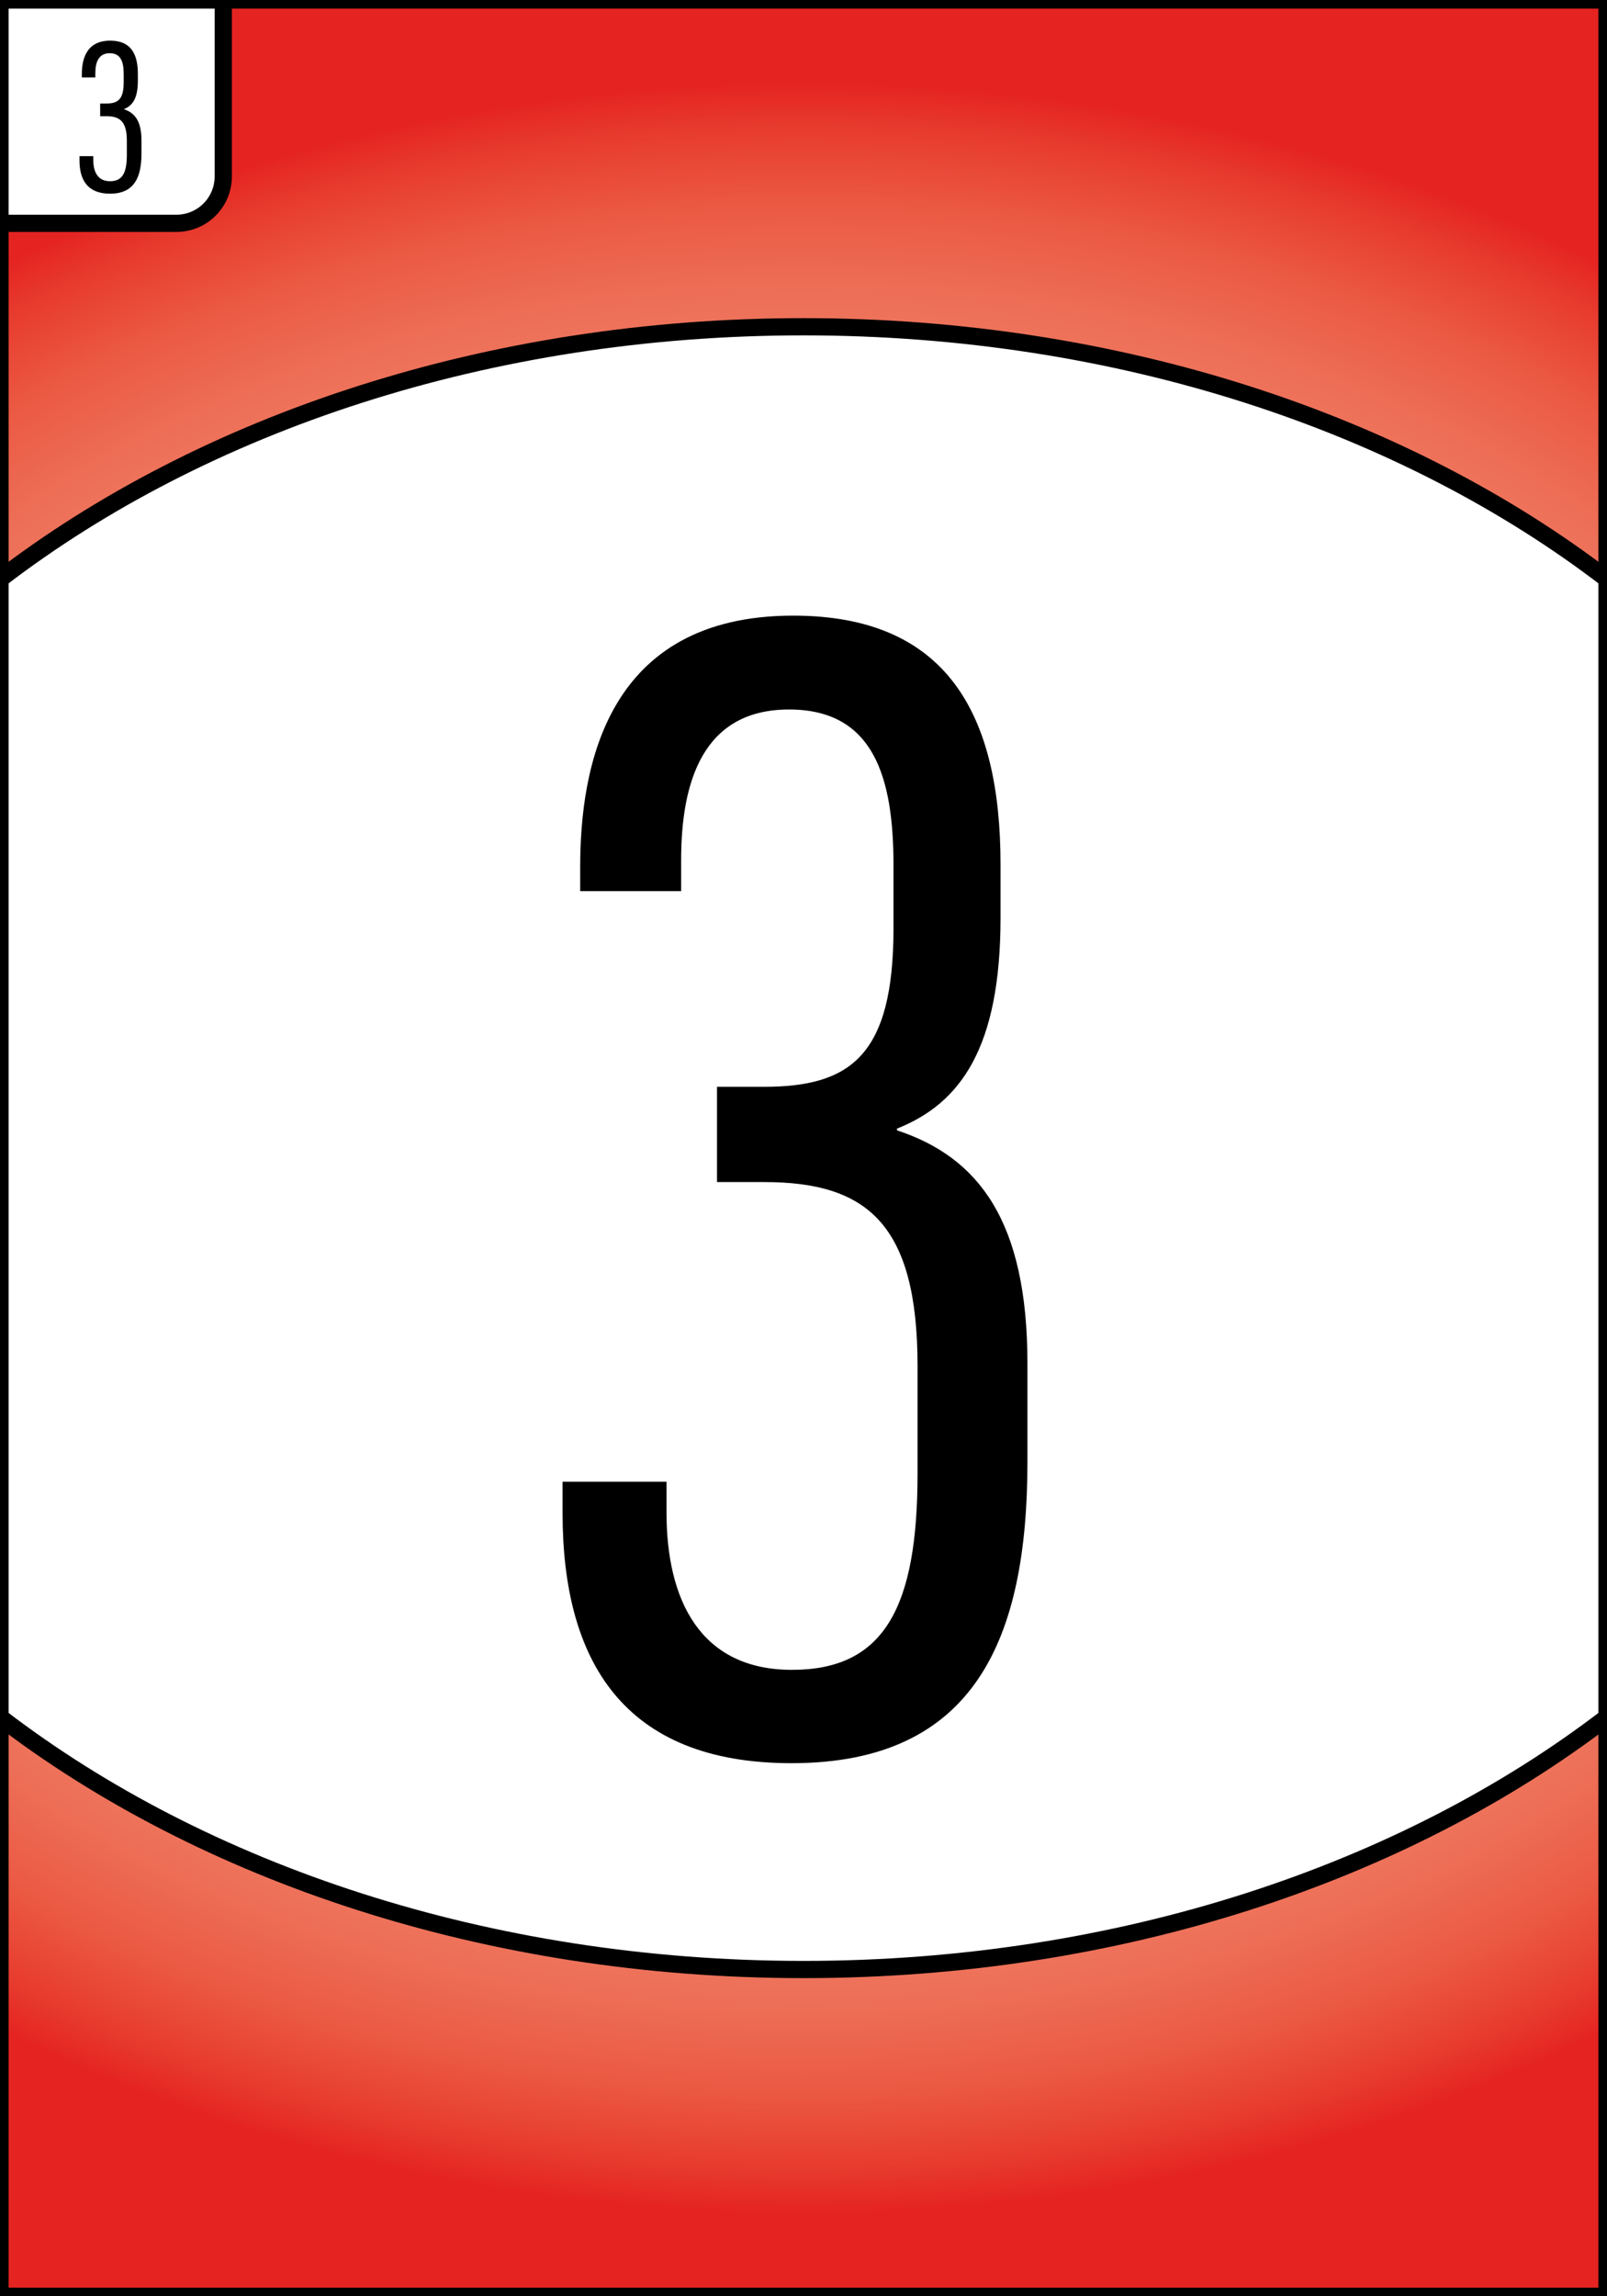 <?xml version="1.0" encoding="utf-8"?>
<!-- Generator: Adobe Illustrator 25.2.0, SVG Export Plug-In . SVG Version: 6.00 Build 0)  -->
<svg version="1.1" id="Calque_1" xmlns="http://www.w3.org/2000/svg" xmlns:xlink="http://www.w3.org/1999/xlink" x="0px" y="0px"
	 viewBox="0 0 280 400" style="enable-background:new 0 0 280 400;" xml:space="preserve">
<rect x="0" y="0" width="280" height="400" fill="#333333" stroke="none"/>
<style type="text/css">
	.st0{fill:url(#SVGID_1_);stroke:#000000;stroke-width:3;stroke-miterlimit:10;}
	.st1{fill:#FFFFFF;stroke:#000000;stroke-width:3;stroke-linecap:round;stroke-linejoin:round;}
</style>
<radialGradient id="SVGID_1_" cx="140" cy="200" r="249.555" gradientTransform="matrix(1 0 0 0.743 0 51.358)" gradientUnits="userSpaceOnUse">
	<stop  offset="0" style="stop-color:#F28F78"/>
	<stop  offset="0.444" style="stop-color:#F28D76"/>
	<stop  offset="0.605" style="stop-color:#F18870"/>
	<stop  offset="0.719" style="stop-color:#EF7D64"/>
	<stop  offset="0.811" style="stop-color:#ED6D55"/>
	<stop  offset="0.89" style="stop-color:#EB5842"/>
	<stop  offset="0.959" style="stop-color:#E73B2E"/>
	<stop  offset="1" style="stop-color:#E52421"/>
</radialGradient>
<rect class="st0" width="280" height="400"/>
<path class="st1" d="M38.9,0v30.74c0,4.51-3.65,8.16-8.16,8.16H0V0H38.9z"/>
<path class="st1" d="M280,100.87v198.26c-35.32,27.09-84.99,43.95-140,43.95S35.32,326.22,0,299.13V100.87
	c35.32-27.09,84.99-43.95,140-43.95S244.68,73.78,280,100.87z"/>
<g>
	<g>
		<path d="M101.09,155.24v-4.19c0-17.29,4.51-43.81,37.12-43.81c26.59,0,36.12,16.91,36.12,43.33v9.29
			c0,22.59-6.92,32.33-18.04,36.74v0.3c14.29,4.71,22.73,15.88,22.73,40.64v17.04c0,30.73-9.04,52.56-41.11,52.56
			c-29.34,0-39.89-17.89-39.89-43.59v-5.44h18.11v5.33c0,15.31,5.89,27.44,21.87,27.44c16.07,0,21.87-10.87,21.87-34.21v-18.73
			c0-24.83-8.89-32.03-26.73-32.03h-8.21v-16.59h8.1c15.07,0,22.65-5.33,22.65-27.61v-10.98c0-15.34-3.44-27.14-18.2-27.14
			c-15.04,0-18.8,12.64-18.8,26.23v5.41H101.09z"/>
	</g>
</g>
<g>
	<g>
		<path d="M14.26,13.48v-0.56c0-2.3,0.6-5.84,4.95-5.84c3.54,0,4.81,2.25,4.81,5.78v1.24c0,3.01-0.92,4.31-2.4,4.9v0.04
			c1.91,0.63,3.03,2.12,3.03,5.42v2.27c0,4.1-1.21,7.01-5.48,7.01c-3.91,0-5.32-2.39-5.32-5.81V27.2h2.41v0.71
			c0,2.04,0.78,3.66,2.92,3.66c2.14,0,2.92-1.45,2.92-4.56v-2.5c0-3.31-1.18-4.27-3.56-4.27h-1.09v-2.21h1.08
			c2.01,0,3.02-0.71,3.02-3.68v-1.46c0-2.05-0.46-3.62-2.43-3.62c-2.01,0-2.51,1.69-2.51,3.5v0.72H14.26z"/>
	</g>
</g>
</svg>
